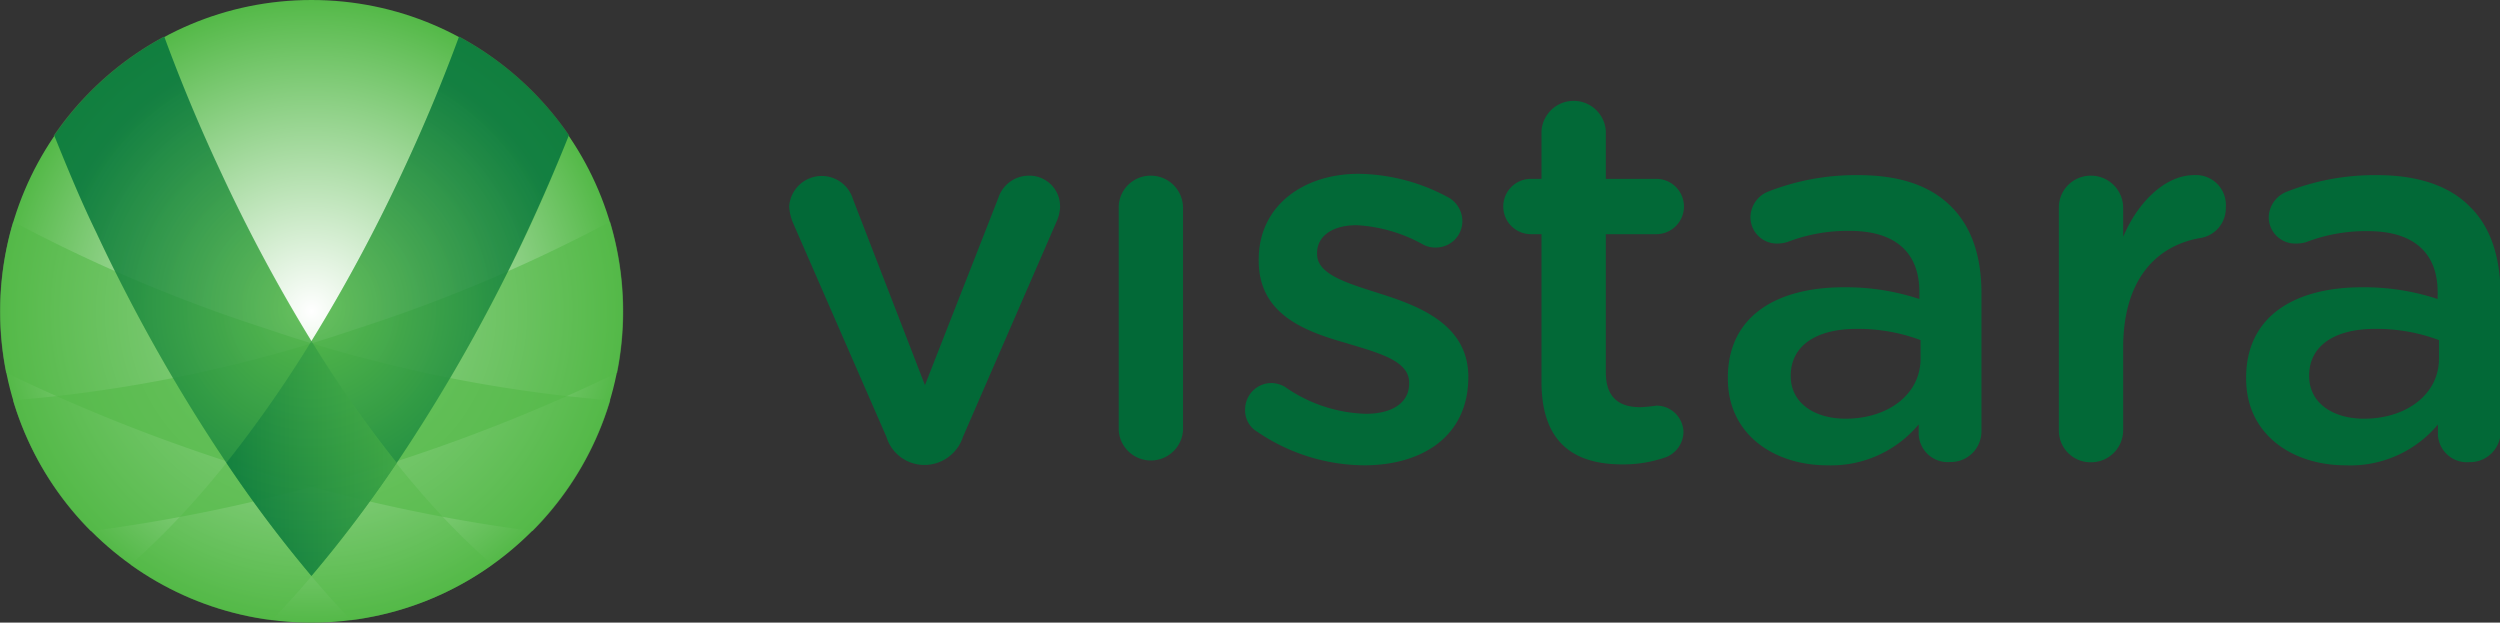 <svg xmlns="http://www.w3.org/2000/svg" xmlns:xlink="http://www.w3.org/1999/xlink" viewBox="0 0 189.28 47.14"><rect x="0" y="0" width="189.28" height="47.14" fill="#333333" stroke="none"/><defs><style>.cls-1{isolation:isolate;}.cls-2{fill:url(#radial-gradient);}.cls-3{fill:#026937;}.cls-4,.cls-5{fill:#54b948;}.cls-4{opacity:0.6;}.cls-4,.cls-5,.cls-6,.cls-7{mix-blend-mode:multiply;}.cls-5{opacity:0.4;}.cls-6{opacity:0.8;fill:url(#radial-gradient-2);}.cls-7{opacity:0.5;fill:url(#linear-gradient);}</style><radialGradient id="radial-gradient" cx="23.59" cy="23.57" r="23.57" gradientUnits="userSpaceOnUse"><stop offset="0" stop-color="#fff"/><stop offset="1" stop-color="#54b948"/></radialGradient><radialGradient id="radial-gradient-2" cx="29.02" cy="29.75" r="19.95" gradientUnits="userSpaceOnUse"><stop offset="0" stop-color="#54b948"/><stop offset="1" stop-color="#00703c"/></radialGradient><linearGradient id="linear-gradient" x1="22.56" y1="41.27" x2="35.48" y2="41.27" gradientUnits="userSpaceOnUse"><stop offset="0" stop-color="#00703c"/><stop offset="1" stop-color="#54b948"/></linearGradient></defs><title>logo</title><g class="cls-1"><g id="Layer_1" data-name="Layer 1"><circle class="cls-2" cx="23.59" cy="23.57" r="23.57"/><path class="cls-3" d="M83.3,19.86A2.43,2.43,0,0,0,81,21.56L75.45,35.72,70,21.64a2.47,2.47,0,0,0-4.83.56,3.8,3.8,0,0,0,.28,1.21l7.08,16.22a3,3,0,0,0,2.78,2.13h0.24a3.08,3.08,0,0,0,2.78-2.13L85.4,23.37a2.93,2.93,0,0,0,.28-1.17A2.32,2.32,0,0,0,83.3,19.86Zm9.24,0a2.41,2.41,0,0,0-2.42,2.46V39.14a2.44,2.44,0,0,0,4.87,0V22.32A2.44,2.44,0,0,0,92.54,19.86Zm17.39,8.94c-2.5-.8-4.79-1.45-4.79-3V25.7c0-1.21,1.09-2.09,3-2.09a11.59,11.59,0,0,1,5,1.45,1.91,1.91,0,0,0,1,.24,2,2,0,0,0,2-2,2.07,2.07,0,0,0-1.17-1.85,14.6,14.6,0,0,0-6.68-1.73c-4.23,0-7.57,2.45-7.57,6.48V26.3c0,4.07,3.5,5.35,6.64,6.24,2.5,0.76,4.75,1.33,4.75,3V35.6c0,1.41-1.21,2.29-3.3,2.29a11.22,11.22,0,0,1-6.12-2.05,2.14,2.14,0,0,0-1-.28,2,2,0,0,0-2,2,1.87,1.87,0,0,0,.92,1.69,14.54,14.54,0,0,0,8.09,2.54c4.43,0,7.89-2.22,7.89-6.68V35C116.53,31.18,113,29.77,109.93,28.8Zm20.89-4.51a2.09,2.09,0,1,0,0-4.19H127V16.48a2.44,2.44,0,0,0-4.87,0v3.62h-0.8a2.09,2.09,0,1,0,0,4.19h0.8V35.48c0,4.67,2.54,6.24,6.12,6.24a9.68,9.68,0,0,0,3.34-.56,2.09,2.09,0,0,0,1.29-1.89,2.05,2.05,0,0,0-2.05-2,11.38,11.38,0,0,1-1.21.12c-1.65,0-2.62-.76-2.62-2.65V24.29h3.82Zm15.3-4.47a18.19,18.19,0,0,0-6.84,1.25A2.12,2.12,0,0,0,137.95,23,2,2,0,0,0,140,25a2.76,2.76,0,0,0,.76-0.12,12.61,12.61,0,0,1,4.71-.84c3.42,0,5.27,1.61,5.27,4.63V29.2a17.74,17.74,0,0,0-5.72-.89c-5.19,0-8.78,2.25-8.78,6.84v0.08c0,4.26,3.54,6.56,7.53,6.56a8.63,8.63,0,0,0,6.92-3.1v0.8a2.2,2.2,0,0,0,2.38,2.05,2.32,2.32,0,0,0,2.37-2.33V28.76c0-2.78-.73-5-2.29-6.56S149.3,19.82,146.12,19.82Zm4.71,13.89c0,2.7-2.45,4.55-5.68,4.55-2.33,0-4.15-1.17-4.15-3.22V35c0-2.21,1.85-3.54,5-3.54a13.46,13.46,0,0,1,4.83.85v1.45Zm20.69-13.89c-2.13,0-4.23,2-5.35,4.67V22.32a2.44,2.44,0,0,0-2.45-2.46,2.41,2.41,0,0,0-2.42,2.46V39.14a2.4,2.4,0,0,0,2.42,2.42,2.43,2.43,0,0,0,2.45-2.42V32.87c0-5,2.38-7.69,5.84-8.29a2.28,2.28,0,0,0,1.93-2.33A2.26,2.26,0,0,0,171.52,19.82Zm20.89,2.38c-1.49-1.53-3.86-2.38-7-2.38a18.2,18.2,0,0,0-6.84,1.25A2.13,2.13,0,0,0,177.19,23a2,2,0,0,0,2.05,2A2.77,2.77,0,0,0,180,24.9a12.62,12.62,0,0,1,4.71-.84c3.42,0,5.27,1.61,5.27,4.63V29.2a17.74,17.74,0,0,0-5.72-.89c-5.19,0-8.78,2.25-8.78,6.84v0.08c0,4.26,3.54,6.56,7.53,6.56A8.63,8.63,0,0,0,190,38.7v0.8a2.2,2.2,0,0,0,2.38,2.05,2.32,2.32,0,0,0,2.37-2.33V28.76C194.7,26,194,23.73,192.41,22.2Zm-2.33,11.51c0,2.7-2.46,4.55-5.68,4.55-2.33,0-4.15-1.17-4.15-3.22V35c0-2.21,1.85-3.54,5-3.54a13.46,13.46,0,0,1,4.83.85v1.45Z" transform="translate(-5.42 -6.56)"/><path class="cls-4" d="M45.74,46.77a23.55,23.55,0,0,0,5.89-9.9,107.86,107.86,0,0,1-26.1-5.44A116.85,116.85,0,0,1,6.42,23.34a23.68,23.68,0,0,0-.54,11.44,132.33,132.33,0,0,0,16.38,6.6A126.7,126.7,0,0,0,45.74,46.77Z" transform="translate(-5.42 -6.56)"/><path class="cls-4" d="M6.4,36.87a23.56,23.56,0,0,0,5.89,9.9,126.68,126.68,0,0,0,23.48-5.39,132.16,132.16,0,0,0,16.38-6.6,23.68,23.68,0,0,0-.54-11.44A116.84,116.84,0,0,1,32.5,31.43,107.87,107.87,0,0,1,6.4,36.87Z" transform="translate(-5.42 -6.56)"/><path class="cls-5" d="M12.71,24.16C18,35.44,24.87,46.06,32,53.52a23.45,23.45,0,0,0,10.7-4.21c-5.82-5-13.5-14.57-20.55-29.6-1.71-3.64-3.14-7.1-4.34-10.37a23.7,23.7,0,0,0-8.33,7.49C10.52,19.29,11.58,21.74,12.71,24.16Z" transform="translate(-5.42 -6.56)"/><path class="cls-5" d="M15.29,49.31A23.45,23.45,0,0,0,26,53.52c7.18-7.46,14-18.08,19.34-29.36,1.13-2.42,2.19-4.87,3.18-7.34a23.71,23.71,0,0,0-8.33-7.49c-1.2,3.27-2.63,6.73-4.34,10.37C28.79,34.74,21.11,44.28,15.29,49.31Z" transform="translate(-5.42 -6.56)"/><path class="cls-6" d="M40.17,9.34c-1.2,3.27-2.63,6.73-4.34,10.37A125,125,0,0,1,29,32.38,125.16,125.16,0,0,1,22.2,19.71c-1.71-3.64-3.14-7.1-4.34-10.37a23.7,23.7,0,0,0-8.33,7.49c1,2.46,2,4.92,3.18,7.33A130.46,130.46,0,0,0,22.56,41.6,97.22,97.22,0,0,0,29,50.16a97.21,97.21,0,0,0,6.46-8.56,130.5,130.5,0,0,0,9.85-17.45c1.13-2.42,2.19-4.87,3.18-7.34A23.71,23.71,0,0,0,40.17,9.34Z" transform="translate(-5.42 -6.56)"/><path class="cls-7" d="M22.56,41.6A97.22,97.22,0,0,0,29,50.16a97.21,97.21,0,0,0,6.46-8.56A92.83,92.83,0,0,1,29,32.38,92.8,92.8,0,0,1,22.56,41.6Z" transform="translate(-5.42 -6.56)"/></g></g></svg>
